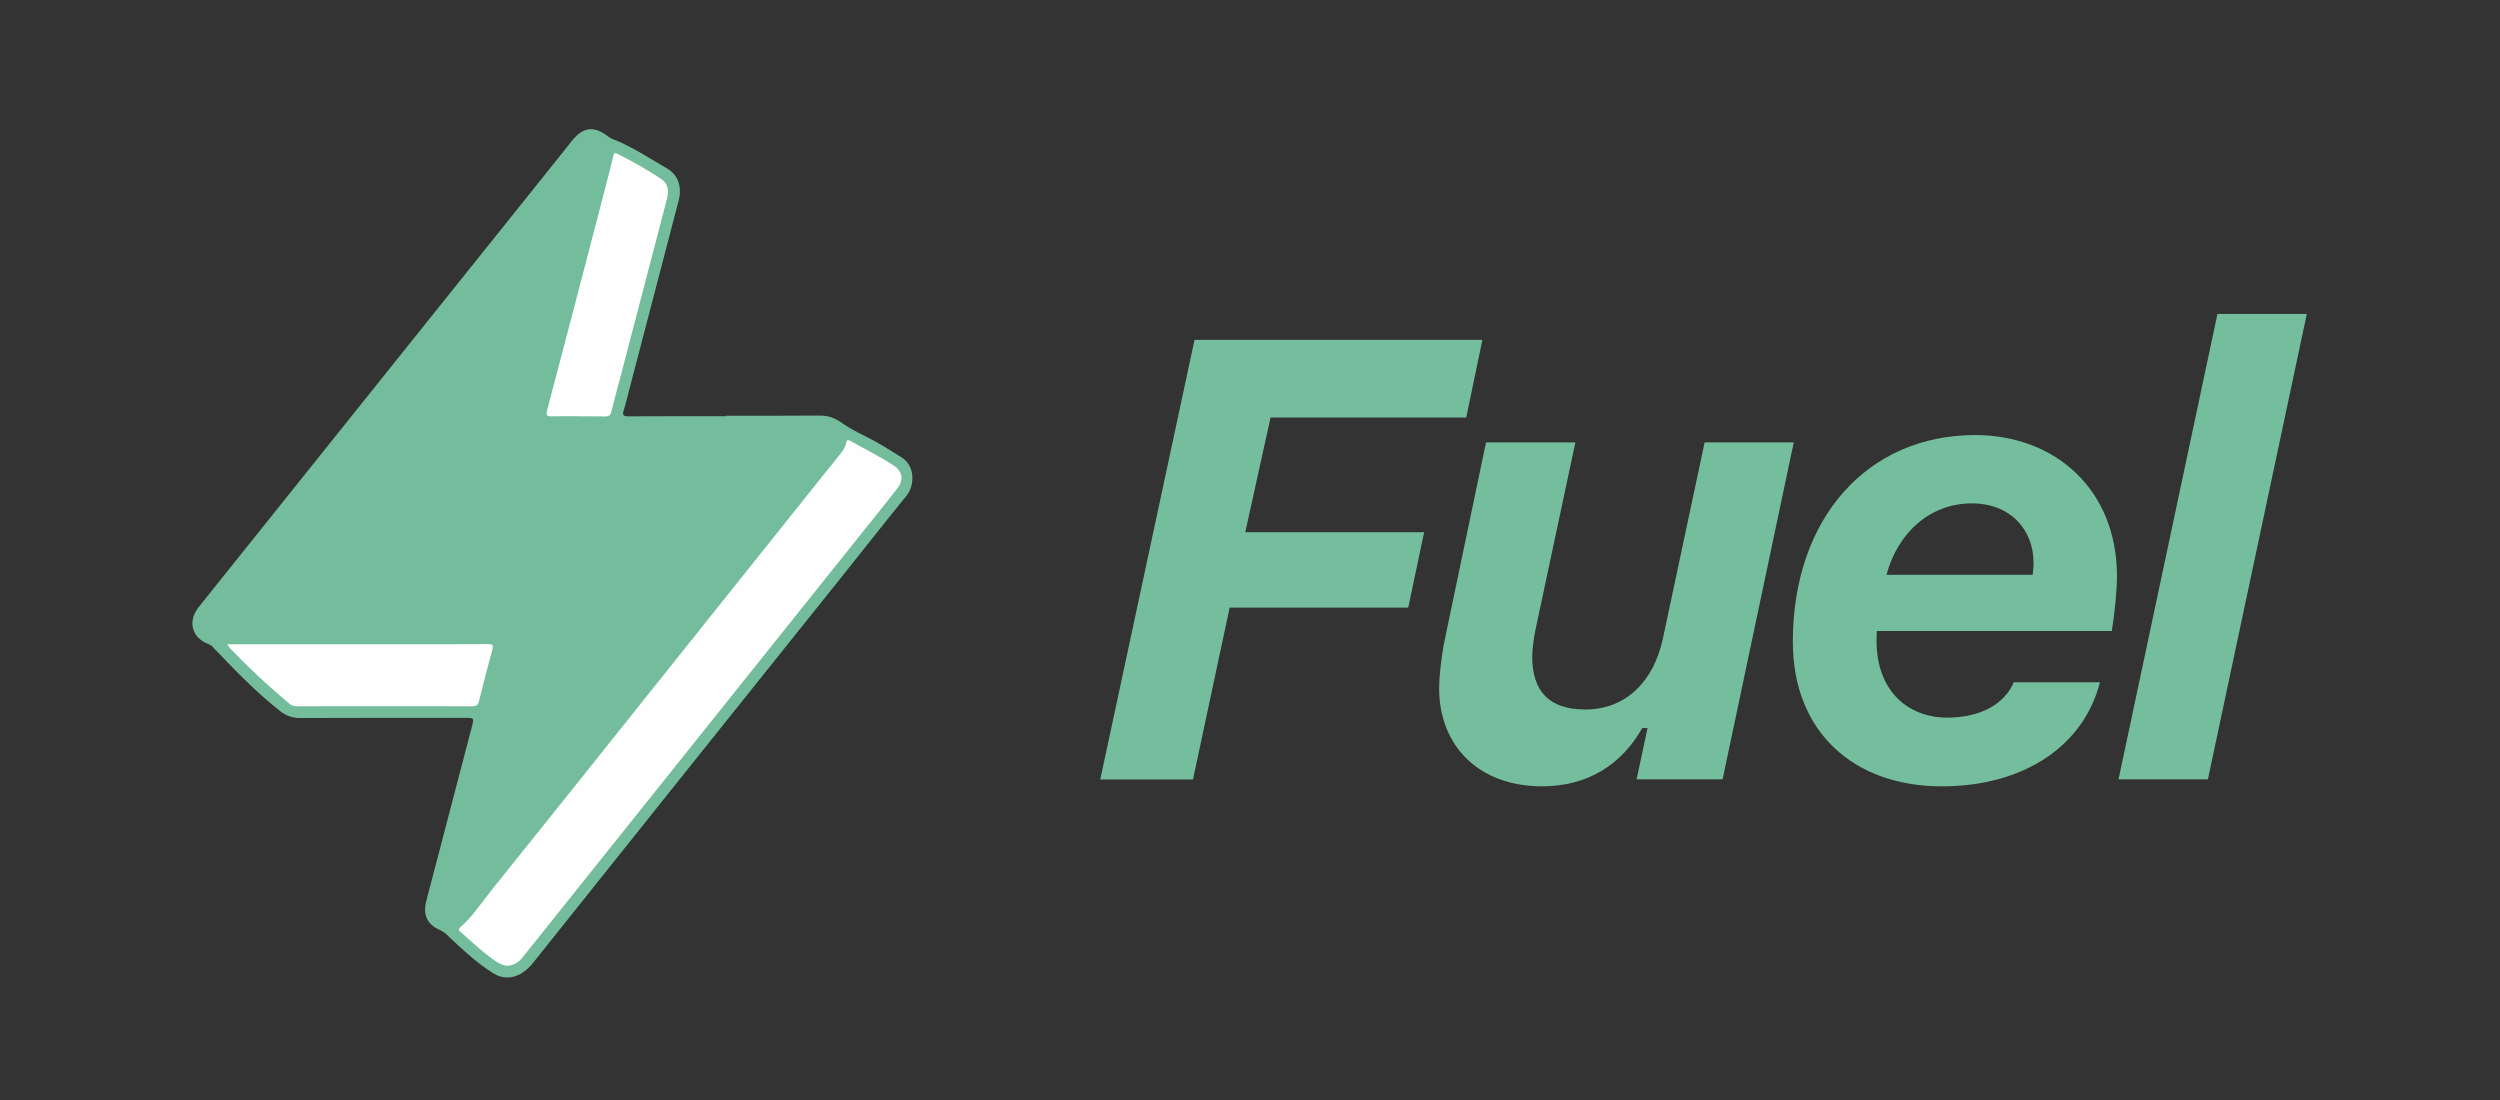 <svg enable-background="new 0 0 1935.9 852" viewBox="0 0 1935.9 852" xmlns="http://www.w3.org/2000/svg"><rect x="0" y="0" width="1935.9" height="852" fill="#333333" stroke="none"/><path d="m562.5 321.9c24.2 0 48.3.1 72.5-.1 6.4 0 11.5 1.8 16.9 5.7 8.1 5.8 17.4 9.7 26.2 14.5 6.9 3.8 13.3 8.1 20 12.2 10.7 6.4 10.2 21.8 4.1 29.4-15.9 19.5-31.4 39.2-47.1 58.9l-121.1 151.3c-40.3 50.5-80.6 100.9-120.9 151.4-2.6 3.5-5.9 6.4-9.6 8.7-7.1 4-14.2 4.2-21.3-.1-13.1-8.1-24.2-18.7-35.4-29.2-1.6-1.7-3.4-3.1-5.5-4.1-10.5-4.5-14-11.7-11.2-22.8 11.7-44.9 23.5-89.7 35.2-134.6 1.9-7.2 1.9-7.2-5.3-7.2-42.5 0-85-.1-127.4.1-5.7.1-11.2-1.7-15.6-5.3-18.7-14.6-35-31.7-51.4-48.8-1-1.3-2.3-2.3-3.8-3-13.2-4.8-16.8-17.6-8-28.7 13.6-17.2 27.5-34.3 41.2-51.5l118-147.4c38.5-48.1 77-96.2 115.5-144.2 4.7-5.9 9.3-11.7 14-17.6 8.9-11.3 17.3-12.4 28.6-3.7 2.4 1.9 5.4 2.6 8.1 3.8 13.3 6 25.4 13.9 37.9 21.2 8 4.7 11.1 14.3 8.5 24.2-12.2 47-24.5 93.9-36.8 140.9-1.9 7.2-3.6 14.5-5.8 21.7-1.2 3.8-.4 4.8 3.6 4.8 25.3-.2 50.6-.1 76-.1z" fill="#73bd9c"/><g fill="#fefefe"><path d="m393 747.9c-3-.3-5.9-1.4-8.4-3.1-10.2-6.8-18.9-15.2-28-23.2-1-.8-2.1-1.7-.5-3.2 9.8-8.6 16.9-19.6 25-29.7 41.8-52.1 83.5-104.2 125.1-156.4 42-52.5 84-105.1 125.9-157.6 5.9-7.4 11.9-14.8 17.8-22.2 2.3-2.9 4.6-5.7 5.3-9.5.4-2.2 1.3-2.7 3.4-1.5 11.2 6.2 22.7 12 33.4 19 6.7 4.4 8 11 3 17.5-9.6 12.4-19.5 24.5-29.2 36.7-40.7 50.9-81.4 101.8-122 152.6l-120.7 151c-6.1 7.7-12.3 15.3-18.4 23-2.7 3.8-7 6.2-11.7 6.6z"/><path d="m447.7 322.3c-6.8 0-13.7-.1-20.5.1-3.6.1-4.6-.7-3.6-4.5 13.9-52.7 27.7-105.4 41.4-158.2 3.4-13 6.8-26 10-39.1.6-2.7 1.5-2.3 3.3-1.4 11.6 5.8 22.9 12.3 33.7 19.4 5.7 3.7 6 9.6 4.4 15.7-12.2 46.8-24.5 93.6-36.7 140.4-2.1 8-4.4 16-6.3 24.1-.7 2.8-1.9 3.7-4.7 3.7-7-.2-14-.1-21-.1z"/><path d="m176 498.9h163c13 0 26 0 39-.1 3.3 0 4.3.5 3.3 4.2-3.7 13.3-7.1 26.7-10.4 40-.7 2.9-2 3.9-5.1 3.9-45.3-.1-90.6-.1-135.8 0-2.2.1-4.3-.6-5.9-2-15.9-13.2-31-27.3-45.3-42.2-1.1-1.2-2-2.4-2.8-3.8z"/></g><path clip-rule="evenodd" d="m1709.7 603.5h-69.2l76.6-360.4h69.2zm-256.4-114.9c0 1.9-.2 5.4-.2 7.3 0 40.2 25.3 59.8 54.8 59.8 26.5 0 44.6-11.1 51.5-27.4h66.7c-12.4 48.8-58.2 80.6-122.5 80.6-67.4 0-115.3-41.4-115.3-112 0-95.5 57.7-160 141.1-160 62.4 0 109.9 42.5 109.9 109.2 0 10.6-1.9 30.2-4 42.5zm73.6-98.8c-32 0-57.1 22.2-66.1 55.3h113.2c.2-1.4.7-5.7.7-9 .1-25.9-17.9-46.3-47.8-46.3zm-259.6 213.7 8.5-39.7h-4.1c-15.7 27.6-41.3 45.1-77.7 45.1-47.5 0-79.6-30-79.6-76.1 0-8 1.4-20.6 3.5-33.3l32.8-156.9h69.2l-31 145.6c-1.4 6.6-2.4 15.4-2.4 20.3 0 26.9 13.2 40.9 41.1 40.9 31.4 0 52.9-21.7 60-54.6l32.4-152.2h69l-55.1 260.9zm-283.4-280.3-19.6 88.9h138.5l-12.3 58.4h-138.3l-28.4 133.1h-71.8l73-340.4h222.9l-12.5 60.1h-151.5z" fill="#74be9d" fill-rule="evenodd"/></svg>